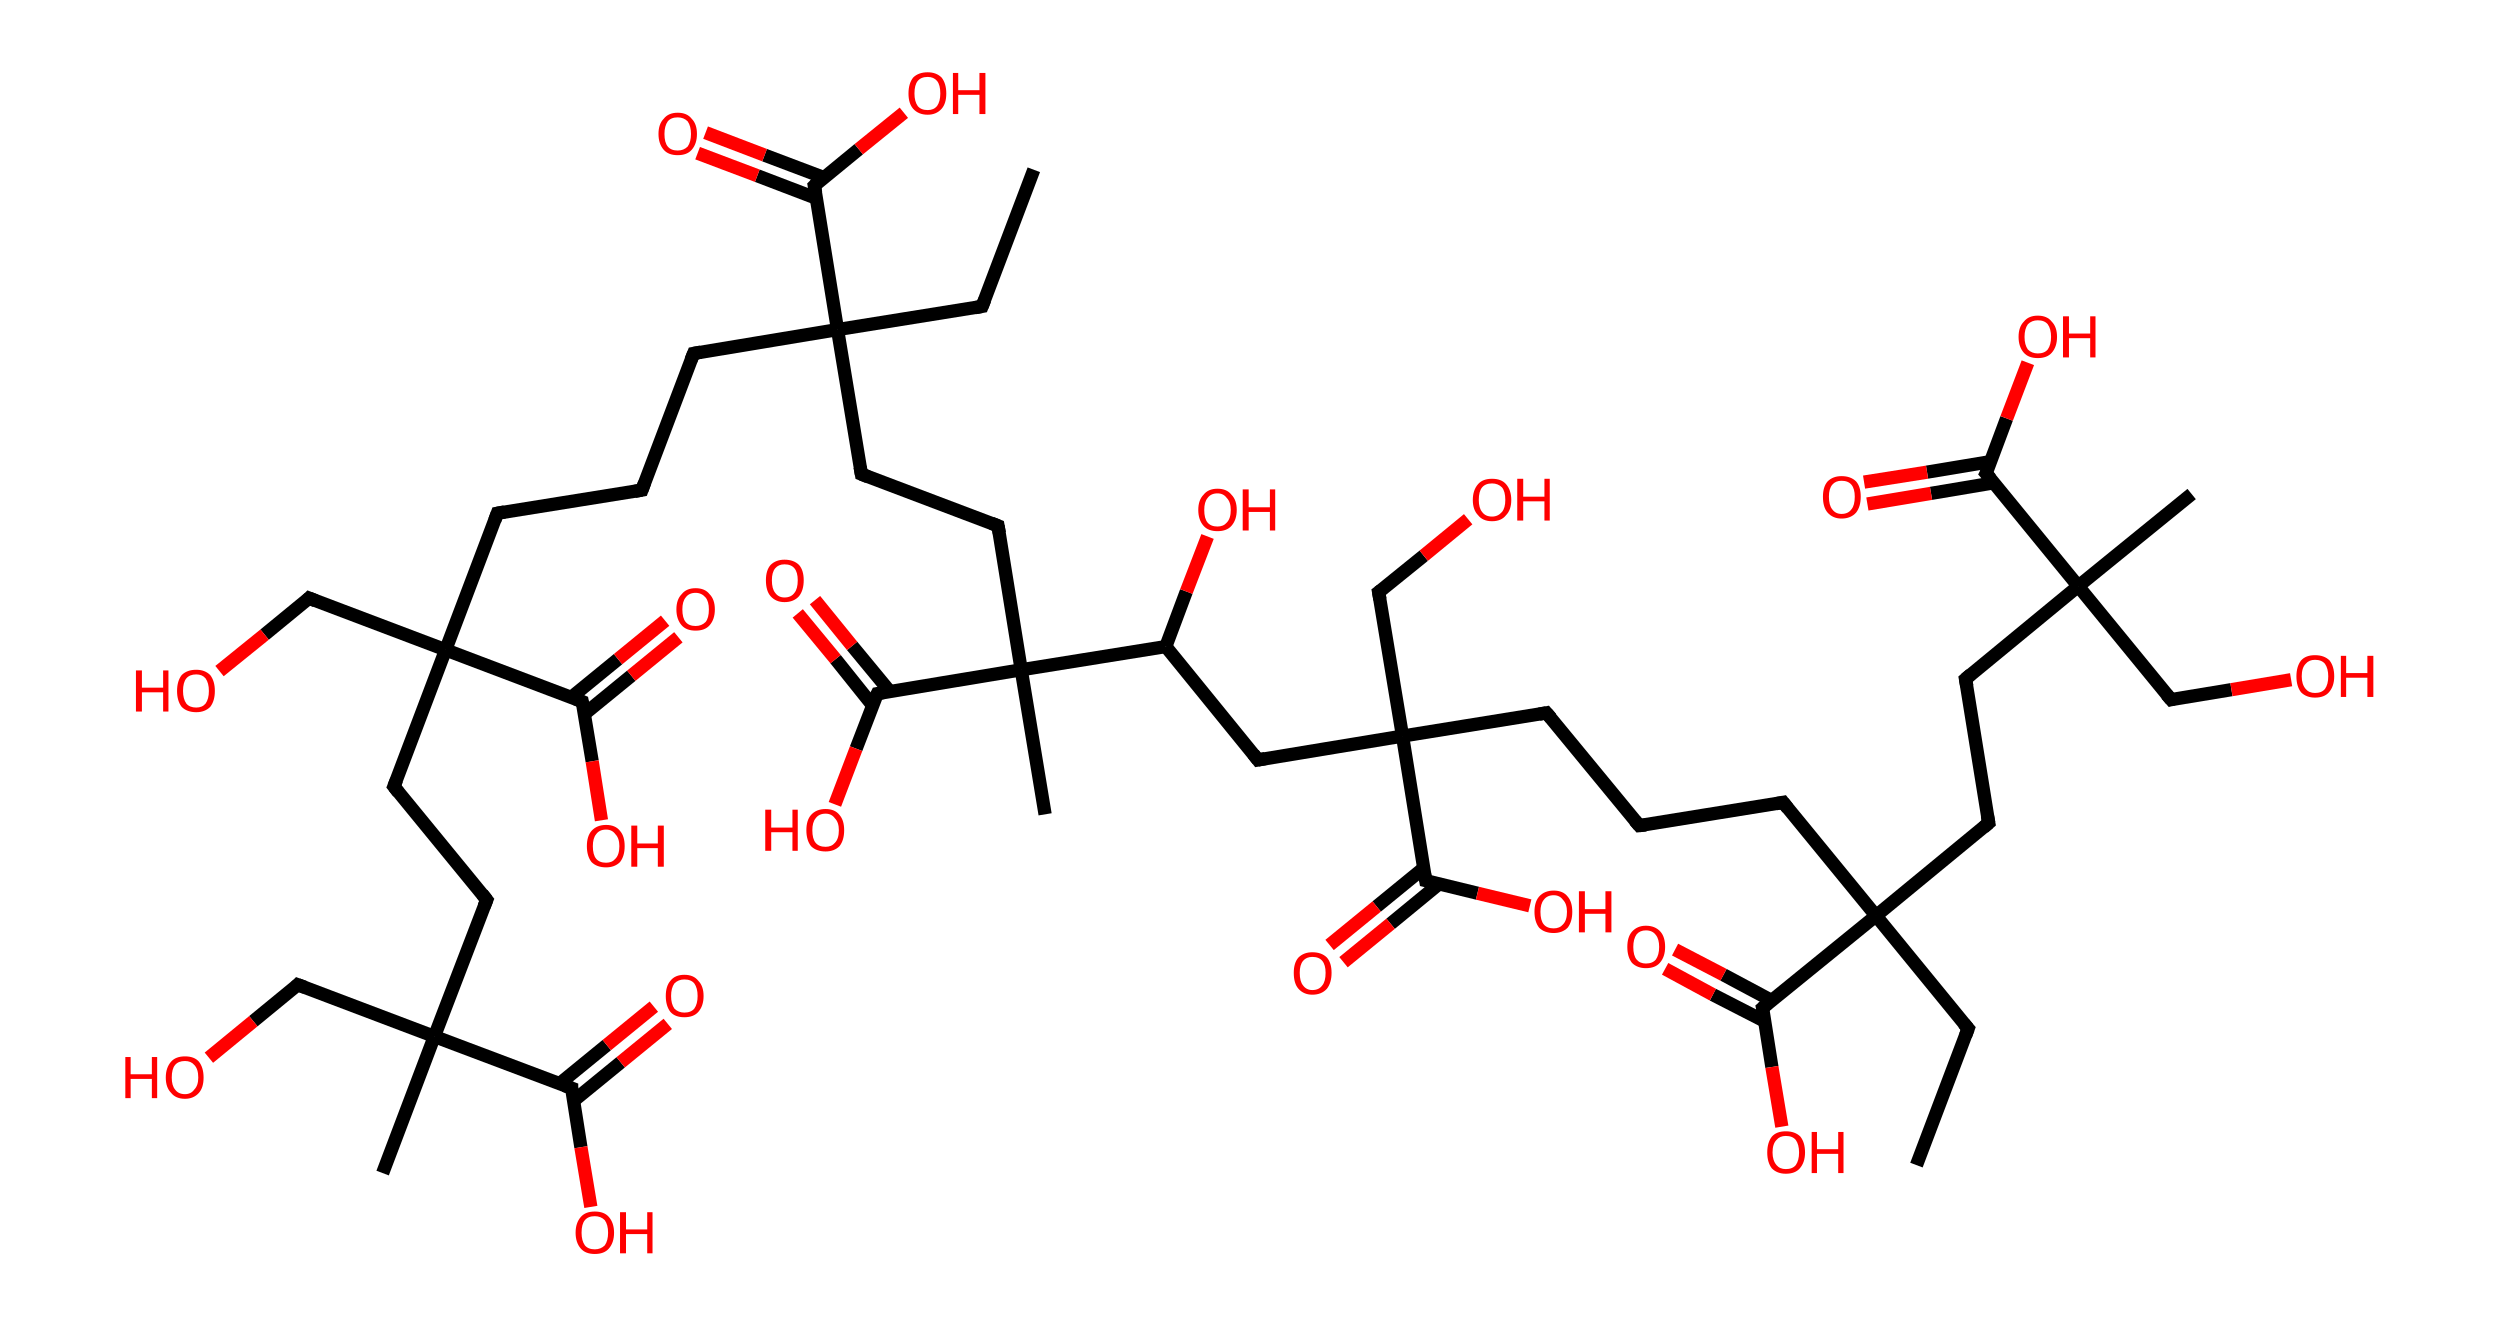 <?xml version='1.0' encoding='ASCII' standalone='yes'?>
<svg xmlns="http://www.w3.org/2000/svg" xmlns:rdkit="http://www.rdkit.org/xml" xmlns:xlink="http://www.w3.org/1999/xlink" version="1.1" baseProfile="full" xml:space="preserve" width="377px" height="200px" viewBox="0 0 377 200">
<!-- END OF HEADER -->
<rect style="opacity:1.0;fill:#FFFFFF;stroke:none" width="377.0" height="200.0" x="0.0" y="0.0"> </rect>
<path class="bond-0 atom-0 atom-1" d="M 289.0,175.7 L 296.8,155.1" style="fill:none;fill-rule:evenodd;stroke:#000000;stroke-width:2.0px;stroke-linecap:butt;stroke-linejoin:miter;stroke-opacity:1"/>
<path class="bond-1 atom-1 atom-2" d="M 296.8,155.1 L 282.9,138.1" style="fill:none;fill-rule:evenodd;stroke:#000000;stroke-width:2.0px;stroke-linecap:butt;stroke-linejoin:miter;stroke-opacity:1"/>
<path class="bond-2 atom-2 atom-3" d="M 282.9,138.1 L 268.9,121.0" style="fill:none;fill-rule:evenodd;stroke:#000000;stroke-width:2.0px;stroke-linecap:butt;stroke-linejoin:miter;stroke-opacity:1"/>
<path class="bond-3 atom-3 atom-4" d="M 268.9,121.0 L 247.2,124.5" style="fill:none;fill-rule:evenodd;stroke:#000000;stroke-width:2.0px;stroke-linecap:butt;stroke-linejoin:miter;stroke-opacity:1"/>
<path class="bond-4 atom-4 atom-5" d="M 247.2,124.5 L 233.2,107.5" style="fill:none;fill-rule:evenodd;stroke:#000000;stroke-width:2.0px;stroke-linecap:butt;stroke-linejoin:miter;stroke-opacity:1"/>
<path class="bond-5 atom-5 atom-6" d="M 233.2,107.5 L 211.5,111.0" style="fill:none;fill-rule:evenodd;stroke:#000000;stroke-width:2.0px;stroke-linecap:butt;stroke-linejoin:miter;stroke-opacity:1"/>
<path class="bond-6 atom-6 atom-7" d="M 211.5,111.0 L 207.9,89.3" style="fill:none;fill-rule:evenodd;stroke:#000000;stroke-width:2.0px;stroke-linecap:butt;stroke-linejoin:miter;stroke-opacity:1"/>
<path class="bond-7 atom-7 atom-8" d="M 207.9,89.3 L 214.7,83.8" style="fill:none;fill-rule:evenodd;stroke:#000000;stroke-width:2.0px;stroke-linecap:butt;stroke-linejoin:miter;stroke-opacity:1"/>
<path class="bond-7 atom-7 atom-8" d="M 214.7,83.8 L 221.4,78.3" style="fill:none;fill-rule:evenodd;stroke:#FF0000;stroke-width:2.0px;stroke-linecap:butt;stroke-linejoin:miter;stroke-opacity:1"/>
<path class="bond-8 atom-6 atom-9" d="M 211.5,111.0 L 189.7,114.6" style="fill:none;fill-rule:evenodd;stroke:#000000;stroke-width:2.0px;stroke-linecap:butt;stroke-linejoin:miter;stroke-opacity:1"/>
<path class="bond-9 atom-9 atom-10" d="M 189.7,114.6 L 175.8,97.5" style="fill:none;fill-rule:evenodd;stroke:#000000;stroke-width:2.0px;stroke-linecap:butt;stroke-linejoin:miter;stroke-opacity:1"/>
<path class="bond-10 atom-10 atom-11" d="M 175.8,97.5 L 178.9,89.2" style="fill:none;fill-rule:evenodd;stroke:#000000;stroke-width:2.0px;stroke-linecap:butt;stroke-linejoin:miter;stroke-opacity:1"/>
<path class="bond-10 atom-10 atom-11" d="M 178.9,89.2 L 182.1,80.9" style="fill:none;fill-rule:evenodd;stroke:#FF0000;stroke-width:2.0px;stroke-linecap:butt;stroke-linejoin:miter;stroke-opacity:1"/>
<path class="bond-11 atom-10 atom-12" d="M 175.8,97.5 L 154.0,101.0" style="fill:none;fill-rule:evenodd;stroke:#000000;stroke-width:2.0px;stroke-linecap:butt;stroke-linejoin:miter;stroke-opacity:1"/>
<path class="bond-12 atom-12 atom-13" d="M 154.0,101.0 L 157.6,122.8" style="fill:none;fill-rule:evenodd;stroke:#000000;stroke-width:2.0px;stroke-linecap:butt;stroke-linejoin:miter;stroke-opacity:1"/>
<path class="bond-13 atom-12 atom-14" d="M 154.0,101.0 L 150.5,79.3" style="fill:none;fill-rule:evenodd;stroke:#000000;stroke-width:2.0px;stroke-linecap:butt;stroke-linejoin:miter;stroke-opacity:1"/>
<path class="bond-14 atom-14 atom-15" d="M 150.5,79.3 L 129.9,71.5" style="fill:none;fill-rule:evenodd;stroke:#000000;stroke-width:2.0px;stroke-linecap:butt;stroke-linejoin:miter;stroke-opacity:1"/>
<path class="bond-15 atom-15 atom-16" d="M 129.9,71.5 L 126.3,49.7" style="fill:none;fill-rule:evenodd;stroke:#000000;stroke-width:2.0px;stroke-linecap:butt;stroke-linejoin:miter;stroke-opacity:1"/>
<path class="bond-16 atom-16 atom-17" d="M 126.3,49.7 L 148.1,46.2" style="fill:none;fill-rule:evenodd;stroke:#000000;stroke-width:2.0px;stroke-linecap:butt;stroke-linejoin:miter;stroke-opacity:1"/>
<path class="bond-17 atom-17 atom-18" d="M 148.1,46.2 L 155.9,25.6" style="fill:none;fill-rule:evenodd;stroke:#000000;stroke-width:2.0px;stroke-linecap:butt;stroke-linejoin:miter;stroke-opacity:1"/>
<path class="bond-18 atom-16 atom-19" d="M 126.3,49.7 L 104.6,53.3" style="fill:none;fill-rule:evenodd;stroke:#000000;stroke-width:2.0px;stroke-linecap:butt;stroke-linejoin:miter;stroke-opacity:1"/>
<path class="bond-19 atom-19 atom-20" d="M 104.6,53.3 L 96.8,73.9" style="fill:none;fill-rule:evenodd;stroke:#000000;stroke-width:2.0px;stroke-linecap:butt;stroke-linejoin:miter;stroke-opacity:1"/>
<path class="bond-20 atom-20 atom-21" d="M 96.8,73.9 L 75.0,77.4" style="fill:none;fill-rule:evenodd;stroke:#000000;stroke-width:2.0px;stroke-linecap:butt;stroke-linejoin:miter;stroke-opacity:1"/>
<path class="bond-21 atom-21 atom-22" d="M 75.0,77.4 L 67.2,98.0" style="fill:none;fill-rule:evenodd;stroke:#000000;stroke-width:2.0px;stroke-linecap:butt;stroke-linejoin:miter;stroke-opacity:1"/>
<path class="bond-22 atom-22 atom-23" d="M 67.2,98.0 L 46.6,90.2" style="fill:none;fill-rule:evenodd;stroke:#000000;stroke-width:2.0px;stroke-linecap:butt;stroke-linejoin:miter;stroke-opacity:1"/>
<path class="bond-23 atom-23 atom-24" d="M 46.6,90.2 L 39.9,95.7" style="fill:none;fill-rule:evenodd;stroke:#000000;stroke-width:2.0px;stroke-linecap:butt;stroke-linejoin:miter;stroke-opacity:1"/>
<path class="bond-23 atom-23 atom-24" d="M 39.9,95.7 L 33.1,101.2" style="fill:none;fill-rule:evenodd;stroke:#FF0000;stroke-width:2.0px;stroke-linecap:butt;stroke-linejoin:miter;stroke-opacity:1"/>
<path class="bond-24 atom-22 atom-25" d="M 67.2,98.0 L 59.4,118.6" style="fill:none;fill-rule:evenodd;stroke:#000000;stroke-width:2.0px;stroke-linecap:butt;stroke-linejoin:miter;stroke-opacity:1"/>
<path class="bond-25 atom-25 atom-26" d="M 59.4,118.6 L 73.4,135.7" style="fill:none;fill-rule:evenodd;stroke:#000000;stroke-width:2.0px;stroke-linecap:butt;stroke-linejoin:miter;stroke-opacity:1"/>
<path class="bond-26 atom-26 atom-27" d="M 73.4,135.7 L 65.5,156.3" style="fill:none;fill-rule:evenodd;stroke:#000000;stroke-width:2.0px;stroke-linecap:butt;stroke-linejoin:miter;stroke-opacity:1"/>
<path class="bond-27 atom-27 atom-28" d="M 65.5,156.3 L 57.7,176.9" style="fill:none;fill-rule:evenodd;stroke:#000000;stroke-width:2.0px;stroke-linecap:butt;stroke-linejoin:miter;stroke-opacity:1"/>
<path class="bond-28 atom-27 atom-29" d="M 65.5,156.3 L 44.9,148.5" style="fill:none;fill-rule:evenodd;stroke:#000000;stroke-width:2.0px;stroke-linecap:butt;stroke-linejoin:miter;stroke-opacity:1"/>
<path class="bond-29 atom-29 atom-30" d="M 44.9,148.5 L 38.2,154.0" style="fill:none;fill-rule:evenodd;stroke:#000000;stroke-width:2.0px;stroke-linecap:butt;stroke-linejoin:miter;stroke-opacity:1"/>
<path class="bond-29 atom-29 atom-30" d="M 38.2,154.0 L 31.5,159.5" style="fill:none;fill-rule:evenodd;stroke:#FF0000;stroke-width:2.0px;stroke-linecap:butt;stroke-linejoin:miter;stroke-opacity:1"/>
<path class="bond-30 atom-27 atom-31" d="M 65.5,156.3 L 86.2,164.1" style="fill:none;fill-rule:evenodd;stroke:#000000;stroke-width:2.0px;stroke-linecap:butt;stroke-linejoin:miter;stroke-opacity:1"/>
<path class="bond-31 atom-31 atom-32" d="M 86.5,166.0 L 93.6,160.2" style="fill:none;fill-rule:evenodd;stroke:#000000;stroke-width:2.0px;stroke-linecap:butt;stroke-linejoin:miter;stroke-opacity:1"/>
<path class="bond-31 atom-31 atom-32" d="M 93.6,160.2 L 100.7,154.4" style="fill:none;fill-rule:evenodd;stroke:#FF0000;stroke-width:2.0px;stroke-linecap:butt;stroke-linejoin:miter;stroke-opacity:1"/>
<path class="bond-31 atom-31 atom-32" d="M 84.4,163.4 L 91.5,157.6" style="fill:none;fill-rule:evenodd;stroke:#000000;stroke-width:2.0px;stroke-linecap:butt;stroke-linejoin:miter;stroke-opacity:1"/>
<path class="bond-31 atom-31 atom-32" d="M 91.5,157.6 L 98.6,151.8" style="fill:none;fill-rule:evenodd;stroke:#FF0000;stroke-width:2.0px;stroke-linecap:butt;stroke-linejoin:miter;stroke-opacity:1"/>
<path class="bond-32 atom-31 atom-33" d="M 86.2,164.1 L 87.6,173.0" style="fill:none;fill-rule:evenodd;stroke:#000000;stroke-width:2.0px;stroke-linecap:butt;stroke-linejoin:miter;stroke-opacity:1"/>
<path class="bond-32 atom-31 atom-33" d="M 87.6,173.0 L 89.1,182.0" style="fill:none;fill-rule:evenodd;stroke:#FF0000;stroke-width:2.0px;stroke-linecap:butt;stroke-linejoin:miter;stroke-opacity:1"/>
<path class="bond-33 atom-22 atom-34" d="M 67.2,98.0 L 87.8,105.8" style="fill:none;fill-rule:evenodd;stroke:#000000;stroke-width:2.0px;stroke-linecap:butt;stroke-linejoin:miter;stroke-opacity:1"/>
<path class="bond-34 atom-34 atom-35" d="M 88.1,107.7 L 95.2,101.9" style="fill:none;fill-rule:evenodd;stroke:#000000;stroke-width:2.0px;stroke-linecap:butt;stroke-linejoin:miter;stroke-opacity:1"/>
<path class="bond-34 atom-34 atom-35" d="M 95.2,101.9 L 102.3,96.1" style="fill:none;fill-rule:evenodd;stroke:#FF0000;stroke-width:2.0px;stroke-linecap:butt;stroke-linejoin:miter;stroke-opacity:1"/>
<path class="bond-34 atom-34 atom-35" d="M 86.1,105.2 L 93.2,99.4" style="fill:none;fill-rule:evenodd;stroke:#000000;stroke-width:2.0px;stroke-linecap:butt;stroke-linejoin:miter;stroke-opacity:1"/>
<path class="bond-34 atom-34 atom-35" d="M 93.2,99.4 L 100.3,93.6" style="fill:none;fill-rule:evenodd;stroke:#FF0000;stroke-width:2.0px;stroke-linecap:butt;stroke-linejoin:miter;stroke-opacity:1"/>
<path class="bond-35 atom-34 atom-36" d="M 87.8,105.8 L 89.3,114.8" style="fill:none;fill-rule:evenodd;stroke:#000000;stroke-width:2.0px;stroke-linecap:butt;stroke-linejoin:miter;stroke-opacity:1"/>
<path class="bond-35 atom-34 atom-36" d="M 89.3,114.8 L 90.7,123.7" style="fill:none;fill-rule:evenodd;stroke:#FF0000;stroke-width:2.0px;stroke-linecap:butt;stroke-linejoin:miter;stroke-opacity:1"/>
<path class="bond-36 atom-16 atom-37" d="M 126.3,49.7 L 122.8,28.0" style="fill:none;fill-rule:evenodd;stroke:#000000;stroke-width:2.0px;stroke-linecap:butt;stroke-linejoin:miter;stroke-opacity:1"/>
<path class="bond-37 atom-37 atom-38" d="M 124.3,26.8 L 115.3,23.4" style="fill:none;fill-rule:evenodd;stroke:#000000;stroke-width:2.0px;stroke-linecap:butt;stroke-linejoin:miter;stroke-opacity:1"/>
<path class="bond-37 atom-37 atom-38" d="M 115.3,23.4 L 106.4,20.0" style="fill:none;fill-rule:evenodd;stroke:#FF0000;stroke-width:2.0px;stroke-linecap:butt;stroke-linejoin:miter;stroke-opacity:1"/>
<path class="bond-37 atom-37 atom-38" d="M 123.1,29.9 L 114.2,26.5" style="fill:none;fill-rule:evenodd;stroke:#000000;stroke-width:2.0px;stroke-linecap:butt;stroke-linejoin:miter;stroke-opacity:1"/>
<path class="bond-37 atom-37 atom-38" d="M 114.2,26.5 L 105.2,23.1" style="fill:none;fill-rule:evenodd;stroke:#FF0000;stroke-width:2.0px;stroke-linecap:butt;stroke-linejoin:miter;stroke-opacity:1"/>
<path class="bond-38 atom-37 atom-39" d="M 122.8,28.0 L 129.5,22.5" style="fill:none;fill-rule:evenodd;stroke:#000000;stroke-width:2.0px;stroke-linecap:butt;stroke-linejoin:miter;stroke-opacity:1"/>
<path class="bond-38 atom-37 atom-39" d="M 129.5,22.5 L 136.3,17.0" style="fill:none;fill-rule:evenodd;stroke:#FF0000;stroke-width:2.0px;stroke-linecap:butt;stroke-linejoin:miter;stroke-opacity:1"/>
<path class="bond-39 atom-12 atom-40" d="M 154.0,101.0 L 132.3,104.6" style="fill:none;fill-rule:evenodd;stroke:#000000;stroke-width:2.0px;stroke-linecap:butt;stroke-linejoin:miter;stroke-opacity:1"/>
<path class="bond-40 atom-40 atom-41" d="M 134.2,104.3 L 128.5,97.4" style="fill:none;fill-rule:evenodd;stroke:#000000;stroke-width:2.0px;stroke-linecap:butt;stroke-linejoin:miter;stroke-opacity:1"/>
<path class="bond-40 atom-40 atom-41" d="M 128.5,97.4 L 122.9,90.5" style="fill:none;fill-rule:evenodd;stroke:#FF0000;stroke-width:2.0px;stroke-linecap:butt;stroke-linejoin:miter;stroke-opacity:1"/>
<path class="bond-40 atom-40 atom-41" d="M 131.6,106.4 L 126.0,99.4" style="fill:none;fill-rule:evenodd;stroke:#000000;stroke-width:2.0px;stroke-linecap:butt;stroke-linejoin:miter;stroke-opacity:1"/>
<path class="bond-40 atom-40 atom-41" d="M 126.0,99.4 L 120.3,92.5" style="fill:none;fill-rule:evenodd;stroke:#FF0000;stroke-width:2.0px;stroke-linecap:butt;stroke-linejoin:miter;stroke-opacity:1"/>
<path class="bond-41 atom-40 atom-42" d="M 132.3,104.6 L 129.1,112.9" style="fill:none;fill-rule:evenodd;stroke:#000000;stroke-width:2.0px;stroke-linecap:butt;stroke-linejoin:miter;stroke-opacity:1"/>
<path class="bond-41 atom-40 atom-42" d="M 129.1,112.9 L 125.9,121.3" style="fill:none;fill-rule:evenodd;stroke:#FF0000;stroke-width:2.0px;stroke-linecap:butt;stroke-linejoin:miter;stroke-opacity:1"/>
<path class="bond-42 atom-6 atom-43" d="M 211.5,111.0 L 215.0,132.8" style="fill:none;fill-rule:evenodd;stroke:#000000;stroke-width:2.0px;stroke-linecap:butt;stroke-linejoin:miter;stroke-opacity:1"/>
<path class="bond-43 atom-43 atom-44" d="M 214.7,130.9 L 207.6,136.7" style="fill:none;fill-rule:evenodd;stroke:#000000;stroke-width:2.0px;stroke-linecap:butt;stroke-linejoin:miter;stroke-opacity:1"/>
<path class="bond-43 atom-43 atom-44" d="M 207.6,136.7 L 200.5,142.5" style="fill:none;fill-rule:evenodd;stroke:#FF0000;stroke-width:2.0px;stroke-linecap:butt;stroke-linejoin:miter;stroke-opacity:1"/>
<path class="bond-43 atom-43 atom-44" d="M 217.0,133.3 L 209.7,139.3" style="fill:none;fill-rule:evenodd;stroke:#000000;stroke-width:2.0px;stroke-linecap:butt;stroke-linejoin:miter;stroke-opacity:1"/>
<path class="bond-43 atom-43 atom-44" d="M 209.7,139.3 L 202.6,145.1" style="fill:none;fill-rule:evenodd;stroke:#FF0000;stroke-width:2.0px;stroke-linecap:butt;stroke-linejoin:miter;stroke-opacity:1"/>
<path class="bond-44 atom-43 atom-45" d="M 215.0,132.8 L 222.8,134.7" style="fill:none;fill-rule:evenodd;stroke:#000000;stroke-width:2.0px;stroke-linecap:butt;stroke-linejoin:miter;stroke-opacity:1"/>
<path class="bond-44 atom-43 atom-45" d="M 222.8,134.7 L 230.7,136.6" style="fill:none;fill-rule:evenodd;stroke:#FF0000;stroke-width:2.0px;stroke-linecap:butt;stroke-linejoin:miter;stroke-opacity:1"/>
<path class="bond-45 atom-2 atom-46" d="M 282.9,138.1 L 299.9,124.1" style="fill:none;fill-rule:evenodd;stroke:#000000;stroke-width:2.0px;stroke-linecap:butt;stroke-linejoin:miter;stroke-opacity:1"/>
<path class="bond-46 atom-46 atom-47" d="M 299.9,124.1 L 296.4,102.4" style="fill:none;fill-rule:evenodd;stroke:#000000;stroke-width:2.0px;stroke-linecap:butt;stroke-linejoin:miter;stroke-opacity:1"/>
<path class="bond-47 atom-47 atom-48" d="M 296.4,102.4 L 313.4,88.4" style="fill:none;fill-rule:evenodd;stroke:#000000;stroke-width:2.0px;stroke-linecap:butt;stroke-linejoin:miter;stroke-opacity:1"/>
<path class="bond-48 atom-48 atom-49" d="M 313.4,88.4 L 330.5,74.5" style="fill:none;fill-rule:evenodd;stroke:#000000;stroke-width:2.0px;stroke-linecap:butt;stroke-linejoin:miter;stroke-opacity:1"/>
<path class="bond-49 atom-48 atom-50" d="M 313.4,88.4 L 327.4,105.5" style="fill:none;fill-rule:evenodd;stroke:#000000;stroke-width:2.0px;stroke-linecap:butt;stroke-linejoin:miter;stroke-opacity:1"/>
<path class="bond-50 atom-50 atom-51" d="M 327.4,105.5 L 336.5,104.0" style="fill:none;fill-rule:evenodd;stroke:#000000;stroke-width:2.0px;stroke-linecap:butt;stroke-linejoin:miter;stroke-opacity:1"/>
<path class="bond-50 atom-50 atom-51" d="M 336.5,104.0 L 345.5,102.5" style="fill:none;fill-rule:evenodd;stroke:#FF0000;stroke-width:2.0px;stroke-linecap:butt;stroke-linejoin:miter;stroke-opacity:1"/>
<path class="bond-51 atom-48 atom-52" d="M 313.4,88.4 L 299.5,71.4" style="fill:none;fill-rule:evenodd;stroke:#000000;stroke-width:2.0px;stroke-linecap:butt;stroke-linejoin:miter;stroke-opacity:1"/>
<path class="bond-52 atom-52 atom-53" d="M 300.2,69.6 L 290.6,71.2" style="fill:none;fill-rule:evenodd;stroke:#000000;stroke-width:2.0px;stroke-linecap:butt;stroke-linejoin:miter;stroke-opacity:1"/>
<path class="bond-52 atom-52 atom-53" d="M 290.6,71.2 L 281.1,72.7" style="fill:none;fill-rule:evenodd;stroke:#FF0000;stroke-width:2.0px;stroke-linecap:butt;stroke-linejoin:miter;stroke-opacity:1"/>
<path class="bond-52 atom-52 atom-53" d="M 300.7,72.8 L 291.2,74.4" style="fill:none;fill-rule:evenodd;stroke:#000000;stroke-width:2.0px;stroke-linecap:butt;stroke-linejoin:miter;stroke-opacity:1"/>
<path class="bond-52 atom-52 atom-53" d="M 291.2,74.4 L 281.6,76.0" style="fill:none;fill-rule:evenodd;stroke:#FF0000;stroke-width:2.0px;stroke-linecap:butt;stroke-linejoin:miter;stroke-opacity:1"/>
<path class="bond-53 atom-52 atom-54" d="M 299.5,71.4 L 302.6,63.1" style="fill:none;fill-rule:evenodd;stroke:#000000;stroke-width:2.0px;stroke-linecap:butt;stroke-linejoin:miter;stroke-opacity:1"/>
<path class="bond-53 atom-52 atom-54" d="M 302.6,63.1 L 305.8,54.7" style="fill:none;fill-rule:evenodd;stroke:#FF0000;stroke-width:2.0px;stroke-linecap:butt;stroke-linejoin:miter;stroke-opacity:1"/>
<path class="bond-54 atom-2 atom-55" d="M 282.9,138.1 L 265.8,152.0" style="fill:none;fill-rule:evenodd;stroke:#000000;stroke-width:2.0px;stroke-linecap:butt;stroke-linejoin:miter;stroke-opacity:1"/>
<path class="bond-55 atom-55 atom-56" d="M 267.2,150.9 L 259.9,147.0" style="fill:none;fill-rule:evenodd;stroke:#000000;stroke-width:2.0px;stroke-linecap:butt;stroke-linejoin:miter;stroke-opacity:1"/>
<path class="bond-55 atom-55 atom-56" d="M 259.9,147.0 L 252.6,143.2" style="fill:none;fill-rule:evenodd;stroke:#FF0000;stroke-width:2.0px;stroke-linecap:butt;stroke-linejoin:miter;stroke-opacity:1"/>
<path class="bond-55 atom-55 atom-56" d="M 266.1,154.0 L 258.3,150.0" style="fill:none;fill-rule:evenodd;stroke:#000000;stroke-width:2.0px;stroke-linecap:butt;stroke-linejoin:miter;stroke-opacity:1"/>
<path class="bond-55 atom-55 atom-56" d="M 258.3,150.0 L 251.1,146.1" style="fill:none;fill-rule:evenodd;stroke:#FF0000;stroke-width:2.0px;stroke-linecap:butt;stroke-linejoin:miter;stroke-opacity:1"/>
<path class="bond-56 atom-55 atom-57" d="M 265.8,152.0 L 267.2,160.9" style="fill:none;fill-rule:evenodd;stroke:#000000;stroke-width:2.0px;stroke-linecap:butt;stroke-linejoin:miter;stroke-opacity:1"/>
<path class="bond-56 atom-55 atom-57" d="M 267.2,160.9 L 268.7,169.9" style="fill:none;fill-rule:evenodd;stroke:#FF0000;stroke-width:2.0px;stroke-linecap:butt;stroke-linejoin:miter;stroke-opacity:1"/>
<path d="M 296.4,156.2 L 296.8,155.1 L 296.1,154.3" style="fill:none;stroke:#000000;stroke-width:2.0px;stroke-linecap:butt;stroke-linejoin:miter;stroke-opacity:1;"/>
<path d="M 269.6,121.9 L 268.9,121.0 L 267.8,121.2" style="fill:none;stroke:#000000;stroke-width:2.0px;stroke-linecap:butt;stroke-linejoin:miter;stroke-opacity:1;"/>
<path d="M 248.2,124.4 L 247.2,124.5 L 246.5,123.7" style="fill:none;stroke:#000000;stroke-width:2.0px;stroke-linecap:butt;stroke-linejoin:miter;stroke-opacity:1;"/>
<path d="M 233.9,108.3 L 233.2,107.5 L 232.1,107.7" style="fill:none;stroke:#000000;stroke-width:2.0px;stroke-linecap:butt;stroke-linejoin:miter;stroke-opacity:1;"/>
<path d="M 208.1,90.4 L 207.9,89.3 L 208.3,89.0" style="fill:none;stroke:#000000;stroke-width:2.0px;stroke-linecap:butt;stroke-linejoin:miter;stroke-opacity:1;"/>
<path d="M 190.8,114.4 L 189.7,114.6 L 189.0,113.7" style="fill:none;stroke:#000000;stroke-width:2.0px;stroke-linecap:butt;stroke-linejoin:miter;stroke-opacity:1;"/>
<path d="M 150.7,80.4 L 150.5,79.3 L 149.5,78.9" style="fill:none;stroke:#000000;stroke-width:2.0px;stroke-linecap:butt;stroke-linejoin:miter;stroke-opacity:1;"/>
<path d="M 130.9,71.9 L 129.9,71.5 L 129.7,70.4" style="fill:none;stroke:#000000;stroke-width:2.0px;stroke-linecap:butt;stroke-linejoin:miter;stroke-opacity:1;"/>
<path d="M 147.0,46.4 L 148.1,46.2 L 148.5,45.2" style="fill:none;stroke:#000000;stroke-width:2.0px;stroke-linecap:butt;stroke-linejoin:miter;stroke-opacity:1;"/>
<path d="M 105.7,53.1 L 104.6,53.3 L 104.2,54.3" style="fill:none;stroke:#000000;stroke-width:2.0px;stroke-linecap:butt;stroke-linejoin:miter;stroke-opacity:1;"/>
<path d="M 97.2,72.8 L 96.8,73.9 L 95.7,74.1" style="fill:none;stroke:#000000;stroke-width:2.0px;stroke-linecap:butt;stroke-linejoin:miter;stroke-opacity:1;"/>
<path d="M 76.1,77.2 L 75.0,77.4 L 74.6,78.5" style="fill:none;stroke:#000000;stroke-width:2.0px;stroke-linecap:butt;stroke-linejoin:miter;stroke-opacity:1;"/>
<path d="M 47.6,90.6 L 46.6,90.2 L 46.3,90.5" style="fill:none;stroke:#000000;stroke-width:2.0px;stroke-linecap:butt;stroke-linejoin:miter;stroke-opacity:1;"/>
<path d="M 59.8,117.6 L 59.4,118.6 L 60.1,119.5" style="fill:none;stroke:#000000;stroke-width:2.0px;stroke-linecap:butt;stroke-linejoin:miter;stroke-opacity:1;"/>
<path d="M 72.7,134.8 L 73.4,135.7 L 73.0,136.7" style="fill:none;stroke:#000000;stroke-width:2.0px;stroke-linecap:butt;stroke-linejoin:miter;stroke-opacity:1;"/>
<path d="M 46.0,148.9 L 44.9,148.5 L 44.6,148.8" style="fill:none;stroke:#000000;stroke-width:2.0px;stroke-linecap:butt;stroke-linejoin:miter;stroke-opacity:1;"/>
<path d="M 85.1,163.7 L 86.2,164.1 L 86.2,164.6" style="fill:none;stroke:#000000;stroke-width:2.0px;stroke-linecap:butt;stroke-linejoin:miter;stroke-opacity:1;"/>
<path d="M 86.8,105.4 L 87.8,105.8 L 87.9,106.3" style="fill:none;stroke:#000000;stroke-width:2.0px;stroke-linecap:butt;stroke-linejoin:miter;stroke-opacity:1;"/>
<path d="M 123.0,29.1 L 122.8,28.0 L 123.1,27.7" style="fill:none;stroke:#000000;stroke-width:2.0px;stroke-linecap:butt;stroke-linejoin:miter;stroke-opacity:1;"/>
<path d="M 133.4,104.4 L 132.3,104.6 L 132.1,105.0" style="fill:none;stroke:#000000;stroke-width:2.0px;stroke-linecap:butt;stroke-linejoin:miter;stroke-opacity:1;"/>
<path d="M 214.8,131.7 L 215.0,132.8 L 215.4,132.9" style="fill:none;stroke:#000000;stroke-width:2.0px;stroke-linecap:butt;stroke-linejoin:miter;stroke-opacity:1;"/>
<path d="M 299.1,124.8 L 299.9,124.1 L 299.7,123.0" style="fill:none;stroke:#000000;stroke-width:2.0px;stroke-linecap:butt;stroke-linejoin:miter;stroke-opacity:1;"/>
<path d="M 296.6,103.5 L 296.4,102.4 L 297.2,101.7" style="fill:none;stroke:#000000;stroke-width:2.0px;stroke-linecap:butt;stroke-linejoin:miter;stroke-opacity:1;"/>
<path d="M 326.7,104.7 L 327.4,105.5 L 327.8,105.4" style="fill:none;stroke:#000000;stroke-width:2.0px;stroke-linecap:butt;stroke-linejoin:miter;stroke-opacity:1;"/>
<path d="M 300.2,72.2 L 299.5,71.4 L 299.7,71.0" style="fill:none;stroke:#000000;stroke-width:2.0px;stroke-linecap:butt;stroke-linejoin:miter;stroke-opacity:1;"/>
<path d="M 266.6,151.3 L 265.8,152.0 L 265.9,152.5" style="fill:none;stroke:#000000;stroke-width:2.0px;stroke-linecap:butt;stroke-linejoin:miter;stroke-opacity:1;"/>
<path class="atom-8" d="M 222.1 75.4 Q 222.1 73.9, 222.9 73.0 Q 223.6 72.2, 225.0 72.2 Q 226.4 72.2, 227.1 73.0 Q 227.9 73.9, 227.9 75.4 Q 227.9 76.9, 227.1 77.7 Q 226.4 78.6, 225.0 78.6 Q 223.6 78.6, 222.9 77.7 Q 222.1 76.9, 222.1 75.4 M 225.0 77.9 Q 225.9 77.9, 226.5 77.2 Q 227.0 76.6, 227.0 75.4 Q 227.0 74.1, 226.5 73.5 Q 225.9 72.9, 225.0 72.9 Q 224.0 72.9, 223.5 73.5 Q 223.0 74.1, 223.0 75.4 Q 223.0 76.6, 223.5 77.2 Q 224.0 77.9, 225.0 77.9 " fill="#FF0000"/>
<path class="atom-8" d="M 228.8 72.2 L 229.7 72.2 L 229.7 74.9 L 232.9 74.9 L 232.9 72.2 L 233.7 72.2 L 233.7 78.5 L 232.9 78.5 L 232.9 75.6 L 229.7 75.6 L 229.7 78.5 L 228.8 78.5 L 228.8 72.2 " fill="#FF0000"/>
<path class="atom-11" d="M 180.7 76.9 Q 180.7 75.4, 181.5 74.6 Q 182.2 73.7, 183.6 73.7 Q 185.0 73.7, 185.7 74.6 Q 186.5 75.4, 186.5 76.9 Q 186.5 78.4, 185.7 79.3 Q 185.0 80.1, 183.6 80.1 Q 182.2 80.1, 181.5 79.3 Q 180.7 78.4, 180.7 76.9 M 183.6 79.4 Q 184.5 79.4, 185.0 78.8 Q 185.6 78.2, 185.6 76.9 Q 185.6 75.7, 185.0 75.1 Q 184.5 74.4, 183.6 74.4 Q 182.6 74.4, 182.1 75.1 Q 181.6 75.7, 181.6 76.9 Q 181.6 78.2, 182.1 78.8 Q 182.6 79.4, 183.6 79.4 " fill="#FF0000"/>
<path class="atom-11" d="M 187.4 73.8 L 188.3 73.8 L 188.3 76.5 L 191.5 76.5 L 191.5 73.8 L 192.3 73.8 L 192.3 80.0 L 191.5 80.0 L 191.5 77.2 L 188.3 77.2 L 188.3 80.0 L 187.4 80.0 L 187.4 73.8 " fill="#FF0000"/>
<path class="atom-24" d="M 20.5 101.1 L 21.4 101.1 L 21.4 103.7 L 24.6 103.7 L 24.6 101.1 L 25.4 101.1 L 25.4 107.3 L 24.6 107.3 L 24.6 104.4 L 21.4 104.4 L 21.4 107.3 L 20.5 107.3 L 20.5 101.1 " fill="#FF0000"/>
<path class="atom-24" d="M 26.7 104.2 Q 26.7 102.7, 27.4 101.8 Q 28.2 101.0, 29.6 101.0 Q 30.9 101.0, 31.7 101.8 Q 32.4 102.7, 32.4 104.2 Q 32.4 105.7, 31.7 106.6 Q 30.9 107.4, 29.6 107.4 Q 28.2 107.4, 27.4 106.6 Q 26.7 105.7, 26.7 104.2 M 29.6 106.7 Q 30.5 106.7, 31.0 106.1 Q 31.5 105.4, 31.5 104.2 Q 31.5 103.0, 31.0 102.3 Q 30.5 101.7, 29.6 101.7 Q 28.6 101.7, 28.1 102.3 Q 27.6 102.9, 27.6 104.2 Q 27.6 105.4, 28.1 106.1 Q 28.6 106.7, 29.6 106.7 " fill="#FF0000"/>
<path class="atom-30" d="M 18.9 159.4 L 19.7 159.4 L 19.7 162.0 L 22.9 162.0 L 22.9 159.4 L 23.7 159.4 L 23.7 165.6 L 22.9 165.6 L 22.9 162.7 L 19.7 162.7 L 19.7 165.6 L 18.9 165.6 L 18.9 159.4 " fill="#FF0000"/>
<path class="atom-30" d="M 25.0 162.5 Q 25.0 161.0, 25.8 160.1 Q 26.5 159.3, 27.9 159.3 Q 29.3 159.3, 30.0 160.1 Q 30.7 161.0, 30.7 162.5 Q 30.7 164.0, 30.0 164.8 Q 29.2 165.7, 27.9 165.7 Q 26.5 165.7, 25.8 164.8 Q 25.0 164.0, 25.0 162.5 M 27.9 165.0 Q 28.8 165.0, 29.3 164.3 Q 29.9 163.7, 29.9 162.5 Q 29.9 161.2, 29.3 160.6 Q 28.8 160.0, 27.9 160.0 Q 26.9 160.0, 26.4 160.6 Q 25.9 161.2, 25.9 162.5 Q 25.9 163.7, 26.4 164.3 Q 26.9 165.0, 27.9 165.0 " fill="#FF0000"/>
<path class="atom-32" d="M 100.4 150.2 Q 100.4 148.7, 101.1 147.9 Q 101.8 147.0, 103.2 147.0 Q 104.6 147.0, 105.3 147.9 Q 106.1 148.7, 106.1 150.2 Q 106.1 151.7, 105.3 152.6 Q 104.6 153.4, 103.2 153.4 Q 101.8 153.4, 101.1 152.6 Q 100.4 151.7, 100.4 150.2 M 103.2 152.7 Q 104.2 152.7, 104.7 152.1 Q 105.2 151.4, 105.2 150.2 Q 105.2 149.0, 104.7 148.3 Q 104.2 147.7, 103.2 147.7 Q 102.3 147.7, 101.7 148.3 Q 101.2 149.0, 101.2 150.2 Q 101.2 151.4, 101.7 152.1 Q 102.3 152.7, 103.2 152.7 " fill="#FF0000"/>
<path class="atom-33" d="M 86.8 185.9 Q 86.8 184.4, 87.6 183.5 Q 88.3 182.7, 89.7 182.7 Q 91.1 182.7, 91.8 183.5 Q 92.6 184.4, 92.6 185.9 Q 92.6 187.4, 91.8 188.3 Q 91.1 189.1, 89.7 189.1 Q 88.3 189.1, 87.6 188.3 Q 86.8 187.4, 86.8 185.9 M 89.7 188.4 Q 90.6 188.4, 91.2 187.8 Q 91.7 187.1, 91.7 185.9 Q 91.7 184.7, 91.2 184.0 Q 90.6 183.4, 89.7 183.4 Q 88.7 183.4, 88.2 184.0 Q 87.7 184.6, 87.7 185.9 Q 87.7 187.1, 88.2 187.8 Q 88.7 188.4, 89.7 188.4 " fill="#FF0000"/>
<path class="atom-33" d="M 93.5 182.8 L 94.4 182.8 L 94.4 185.4 L 97.6 185.4 L 97.6 182.8 L 98.4 182.8 L 98.4 189.0 L 97.6 189.0 L 97.6 186.1 L 94.4 186.1 L 94.4 189.0 L 93.5 189.0 L 93.5 182.8 " fill="#FF0000"/>
<path class="atom-35" d="M 102.0 91.9 Q 102.0 90.4, 102.8 89.6 Q 103.5 88.7, 104.9 88.7 Q 106.3 88.7, 107.0 89.6 Q 107.8 90.4, 107.8 91.9 Q 107.8 93.4, 107.0 94.3 Q 106.3 95.1, 104.9 95.1 Q 103.5 95.1, 102.8 94.3 Q 102.0 93.4, 102.0 91.9 M 104.9 94.4 Q 105.8 94.4, 106.4 93.8 Q 106.9 93.2, 106.9 91.9 Q 106.9 90.7, 106.4 90.1 Q 105.8 89.4, 104.9 89.4 Q 103.9 89.4, 103.4 90.1 Q 102.9 90.7, 102.9 91.9 Q 102.9 93.2, 103.4 93.8 Q 103.9 94.4, 104.9 94.4 " fill="#FF0000"/>
<path class="atom-36" d="M 88.5 127.6 Q 88.5 126.1, 89.2 125.3 Q 90.0 124.4, 91.4 124.4 Q 92.8 124.4, 93.5 125.3 Q 94.2 126.1, 94.2 127.6 Q 94.2 129.1, 93.5 130.0 Q 92.7 130.8, 91.4 130.8 Q 90.0 130.8, 89.2 130.0 Q 88.5 129.1, 88.5 127.6 M 91.4 130.1 Q 92.3 130.1, 92.8 129.5 Q 93.4 128.9, 93.4 127.6 Q 93.4 126.4, 92.8 125.8 Q 92.3 125.1, 91.4 125.1 Q 90.4 125.1, 89.9 125.8 Q 89.4 126.4, 89.4 127.6 Q 89.4 128.9, 89.9 129.5 Q 90.4 130.1, 91.4 130.1 " fill="#FF0000"/>
<path class="atom-36" d="M 95.2 124.5 L 96.1 124.5 L 96.1 127.2 L 99.2 127.2 L 99.2 124.5 L 100.1 124.5 L 100.1 130.7 L 99.2 130.7 L 99.2 127.9 L 96.1 127.9 L 96.1 130.7 L 95.2 130.7 L 95.2 124.5 " fill="#FF0000"/>
<path class="atom-38" d="M 99.3 20.2 Q 99.3 18.7, 100.1 17.9 Q 100.8 17.0, 102.2 17.0 Q 103.6 17.0, 104.3 17.9 Q 105.1 18.7, 105.1 20.2 Q 105.1 21.7, 104.3 22.6 Q 103.6 23.4, 102.2 23.4 Q 100.8 23.4, 100.1 22.6 Q 99.3 21.7, 99.3 20.2 M 102.2 22.7 Q 103.1 22.7, 103.7 22.1 Q 104.2 21.4, 104.2 20.2 Q 104.2 19.0, 103.7 18.3 Q 103.1 17.7, 102.2 17.7 Q 101.2 17.7, 100.7 18.3 Q 100.2 19.0, 100.2 20.2 Q 100.2 21.5, 100.7 22.1 Q 101.2 22.7, 102.2 22.7 " fill="#FF0000"/>
<path class="atom-39" d="M 137.0 14.1 Q 137.0 12.6, 137.7 11.7 Q 138.5 10.9, 139.9 10.9 Q 141.2 10.9, 142.0 11.7 Q 142.7 12.6, 142.7 14.1 Q 142.7 15.6, 142.0 16.4 Q 141.2 17.3, 139.9 17.3 Q 138.5 17.3, 137.7 16.4 Q 137.0 15.6, 137.0 14.1 M 139.9 16.6 Q 140.8 16.6, 141.3 16.0 Q 141.8 15.3, 141.8 14.1 Q 141.8 12.8, 141.3 12.2 Q 140.8 11.6, 139.9 11.6 Q 138.9 11.6, 138.4 12.2 Q 137.9 12.8, 137.9 14.1 Q 137.9 15.3, 138.4 16.0 Q 138.9 16.6, 139.9 16.6 " fill="#FF0000"/>
<path class="atom-39" d="M 143.7 11.0 L 144.5 11.0 L 144.5 13.6 L 147.7 13.6 L 147.7 11.0 L 148.6 11.0 L 148.6 17.2 L 147.7 17.2 L 147.7 14.3 L 144.5 14.3 L 144.5 17.2 L 143.7 17.2 L 143.7 11.0 " fill="#FF0000"/>
<path class="atom-41" d="M 115.5 87.5 Q 115.5 86.0, 116.2 85.2 Q 117.0 84.4, 118.3 84.4 Q 119.7 84.4, 120.5 85.2 Q 121.2 86.0, 121.2 87.5 Q 121.2 89.0, 120.5 89.9 Q 119.7 90.8, 118.3 90.8 Q 117.0 90.8, 116.2 89.9 Q 115.5 89.1, 115.5 87.5 M 118.3 90.1 Q 119.3 90.1, 119.8 89.4 Q 120.3 88.8, 120.3 87.5 Q 120.3 86.3, 119.8 85.7 Q 119.3 85.1, 118.3 85.1 Q 117.4 85.1, 116.9 85.7 Q 116.4 86.3, 116.4 87.5 Q 116.4 88.8, 116.9 89.4 Q 117.4 90.1, 118.3 90.1 " fill="#FF0000"/>
<path class="atom-42" d="M 115.4 122.1 L 116.3 122.1 L 116.3 124.8 L 119.5 124.8 L 119.5 122.1 L 120.3 122.1 L 120.3 128.3 L 119.5 128.3 L 119.5 125.5 L 116.3 125.5 L 116.3 128.3 L 115.4 128.3 L 115.4 122.1 " fill="#FF0000"/>
<path class="atom-42" d="M 121.6 125.2 Q 121.6 123.7, 122.3 122.9 Q 123.1 122.0, 124.5 122.0 Q 125.9 122.0, 126.6 122.9 Q 127.3 123.7, 127.3 125.2 Q 127.3 126.7, 126.6 127.6 Q 125.8 128.4, 124.5 128.4 Q 123.1 128.4, 122.3 127.6 Q 121.6 126.7, 121.6 125.2 M 124.5 127.7 Q 125.4 127.7, 125.9 127.1 Q 126.5 126.5, 126.5 125.2 Q 126.5 124.0, 125.9 123.4 Q 125.4 122.7, 124.5 122.7 Q 123.5 122.7, 123.0 123.4 Q 122.5 124.0, 122.5 125.2 Q 122.5 126.5, 123.0 127.1 Q 123.5 127.7, 124.5 127.7 " fill="#FF0000"/>
<path class="atom-44" d="M 195.1 146.7 Q 195.1 145.2, 195.8 144.4 Q 196.6 143.6, 197.9 143.6 Q 199.3 143.6, 200.1 144.4 Q 200.8 145.2, 200.8 146.7 Q 200.8 148.2, 200.1 149.1 Q 199.3 150.0, 197.9 150.0 Q 196.6 150.0, 195.8 149.1 Q 195.1 148.3, 195.1 146.7 M 197.9 149.3 Q 198.9 149.3, 199.4 148.6 Q 199.9 148.0, 199.9 146.7 Q 199.9 145.5, 199.4 144.9 Q 198.9 144.3, 197.9 144.3 Q 197.0 144.3, 196.5 144.9 Q 196.0 145.5, 196.0 146.7 Q 196.0 148.0, 196.5 148.6 Q 197.0 149.3, 197.9 149.3 " fill="#FF0000"/>
<path class="atom-45" d="M 231.4 137.5 Q 231.4 136.0, 232.1 135.2 Q 232.9 134.3, 234.3 134.3 Q 235.7 134.3, 236.4 135.2 Q 237.1 136.0, 237.1 137.5 Q 237.1 139.0, 236.4 139.9 Q 235.6 140.7, 234.3 140.7 Q 232.9 140.7, 232.1 139.9 Q 231.4 139.0, 231.4 137.5 M 234.3 140.0 Q 235.2 140.0, 235.7 139.4 Q 236.3 138.8, 236.3 137.5 Q 236.3 136.3, 235.7 135.7 Q 235.2 135.0, 234.3 135.0 Q 233.3 135.0, 232.8 135.7 Q 232.3 136.3, 232.3 137.5 Q 232.3 138.8, 232.8 139.4 Q 233.3 140.0, 234.3 140.0 " fill="#FF0000"/>
<path class="atom-45" d="M 238.1 134.4 L 239.0 134.4 L 239.0 137.1 L 242.1 137.1 L 242.1 134.4 L 243.0 134.4 L 243.0 140.6 L 242.1 140.6 L 242.1 137.8 L 239.0 137.8 L 239.0 140.6 L 238.1 140.6 L 238.1 134.4 " fill="#FF0000"/>
<path class="atom-51" d="M 346.3 102.0 Q 346.3 100.5, 347.0 99.6 Q 347.7 98.8, 349.1 98.8 Q 350.5 98.8, 351.3 99.6 Q 352.0 100.5, 352.0 102.0 Q 352.0 103.5, 351.2 104.4 Q 350.5 105.2, 349.1 105.2 Q 347.8 105.2, 347.0 104.4 Q 346.3 103.5, 346.3 102.0 M 349.1 104.5 Q 350.1 104.5, 350.6 103.9 Q 351.1 103.2, 351.1 102.0 Q 351.1 100.8, 350.6 100.1 Q 350.1 99.5, 349.1 99.5 Q 348.2 99.5, 347.7 100.1 Q 347.1 100.7, 347.1 102.0 Q 347.1 103.2, 347.7 103.9 Q 348.2 104.5, 349.1 104.5 " fill="#FF0000"/>
<path class="atom-51" d="M 353.0 98.9 L 353.8 98.9 L 353.8 101.5 L 357.0 101.5 L 357.0 98.9 L 357.9 98.9 L 357.9 105.1 L 357.0 105.1 L 357.0 102.2 L 353.8 102.2 L 353.8 105.1 L 353.0 105.1 L 353.0 98.9 " fill="#FF0000"/>
<path class="atom-53" d="M 274.9 74.9 Q 274.9 73.4, 275.6 72.6 Q 276.4 71.8, 277.7 71.8 Q 279.1 71.8, 279.9 72.6 Q 280.6 73.4, 280.6 74.9 Q 280.6 76.4, 279.9 77.3 Q 279.1 78.2, 277.7 78.2 Q 276.4 78.2, 275.6 77.3 Q 274.9 76.5, 274.9 74.9 M 277.7 77.5 Q 278.7 77.5, 279.2 76.8 Q 279.7 76.2, 279.7 74.9 Q 279.7 73.7, 279.2 73.1 Q 278.7 72.5, 277.7 72.5 Q 276.8 72.5, 276.3 73.1 Q 275.8 73.7, 275.8 74.9 Q 275.8 76.2, 276.3 76.8 Q 276.8 77.5, 277.7 77.5 " fill="#FF0000"/>
<path class="atom-54" d="M 304.4 50.8 Q 304.4 49.3, 305.2 48.5 Q 305.9 47.6, 307.3 47.6 Q 308.7 47.6, 309.4 48.5 Q 310.2 49.3, 310.2 50.8 Q 310.2 52.3, 309.4 53.2 Q 308.7 54.0, 307.3 54.0 Q 305.9 54.0, 305.2 53.2 Q 304.4 52.3, 304.4 50.8 M 307.3 53.3 Q 308.3 53.3, 308.8 52.7 Q 309.3 52.0, 309.3 50.8 Q 309.3 49.6, 308.8 48.9 Q 308.3 48.3, 307.3 48.3 Q 306.4 48.3, 305.8 48.9 Q 305.3 49.6, 305.3 50.8 Q 305.3 52.0, 305.8 52.7 Q 306.4 53.3, 307.3 53.3 " fill="#FF0000"/>
<path class="atom-54" d="M 311.1 47.7 L 312.0 47.7 L 312.0 50.3 L 315.2 50.3 L 315.2 47.7 L 316.0 47.7 L 316.0 53.9 L 315.2 53.9 L 315.2 51.0 L 312.0 51.0 L 312.0 53.9 L 311.1 53.9 L 311.1 47.7 " fill="#FF0000"/>
<path class="atom-56" d="M 245.4 142.8 Q 245.4 141.3, 246.1 140.5 Q 246.9 139.6, 248.2 139.6 Q 249.6 139.6, 250.4 140.5 Q 251.1 141.3, 251.1 142.8 Q 251.1 144.3, 250.3 145.2 Q 249.6 146.0, 248.2 146.0 Q 246.9 146.0, 246.1 145.2 Q 245.4 144.3, 245.4 142.8 M 248.2 145.3 Q 249.2 145.3, 249.7 144.7 Q 250.2 144.0, 250.2 142.8 Q 250.2 141.6, 249.7 141.0 Q 249.2 140.3, 248.2 140.3 Q 247.3 140.3, 246.8 140.9 Q 246.3 141.6, 246.3 142.8 Q 246.3 144.1, 246.8 144.7 Q 247.3 145.3, 248.2 145.3 " fill="#FF0000"/>
<path class="atom-57" d="M 266.5 173.8 Q 266.5 172.3, 267.2 171.4 Q 267.9 170.6, 269.3 170.6 Q 270.7 170.6, 271.5 171.4 Q 272.2 172.3, 272.2 173.8 Q 272.2 175.3, 271.4 176.2 Q 270.7 177.0, 269.3 177.0 Q 268.0 177.0, 267.2 176.2 Q 266.5 175.3, 266.5 173.8 M 269.3 176.3 Q 270.3 176.3, 270.8 175.7 Q 271.3 175.0, 271.3 173.8 Q 271.3 172.6, 270.8 171.9 Q 270.3 171.3, 269.3 171.3 Q 268.4 171.3, 267.9 171.9 Q 267.3 172.5, 267.3 173.8 Q 267.3 175.0, 267.9 175.7 Q 268.4 176.3, 269.3 176.3 " fill="#FF0000"/>
<path class="atom-57" d="M 273.2 170.7 L 274.0 170.7 L 274.0 173.3 L 277.2 173.3 L 277.2 170.7 L 278.0 170.7 L 278.0 176.9 L 277.2 176.9 L 277.2 174.0 L 274.0 174.0 L 274.0 176.9 L 273.2 176.9 L 273.2 170.7 " fill="#FF0000"/>
</svg>
